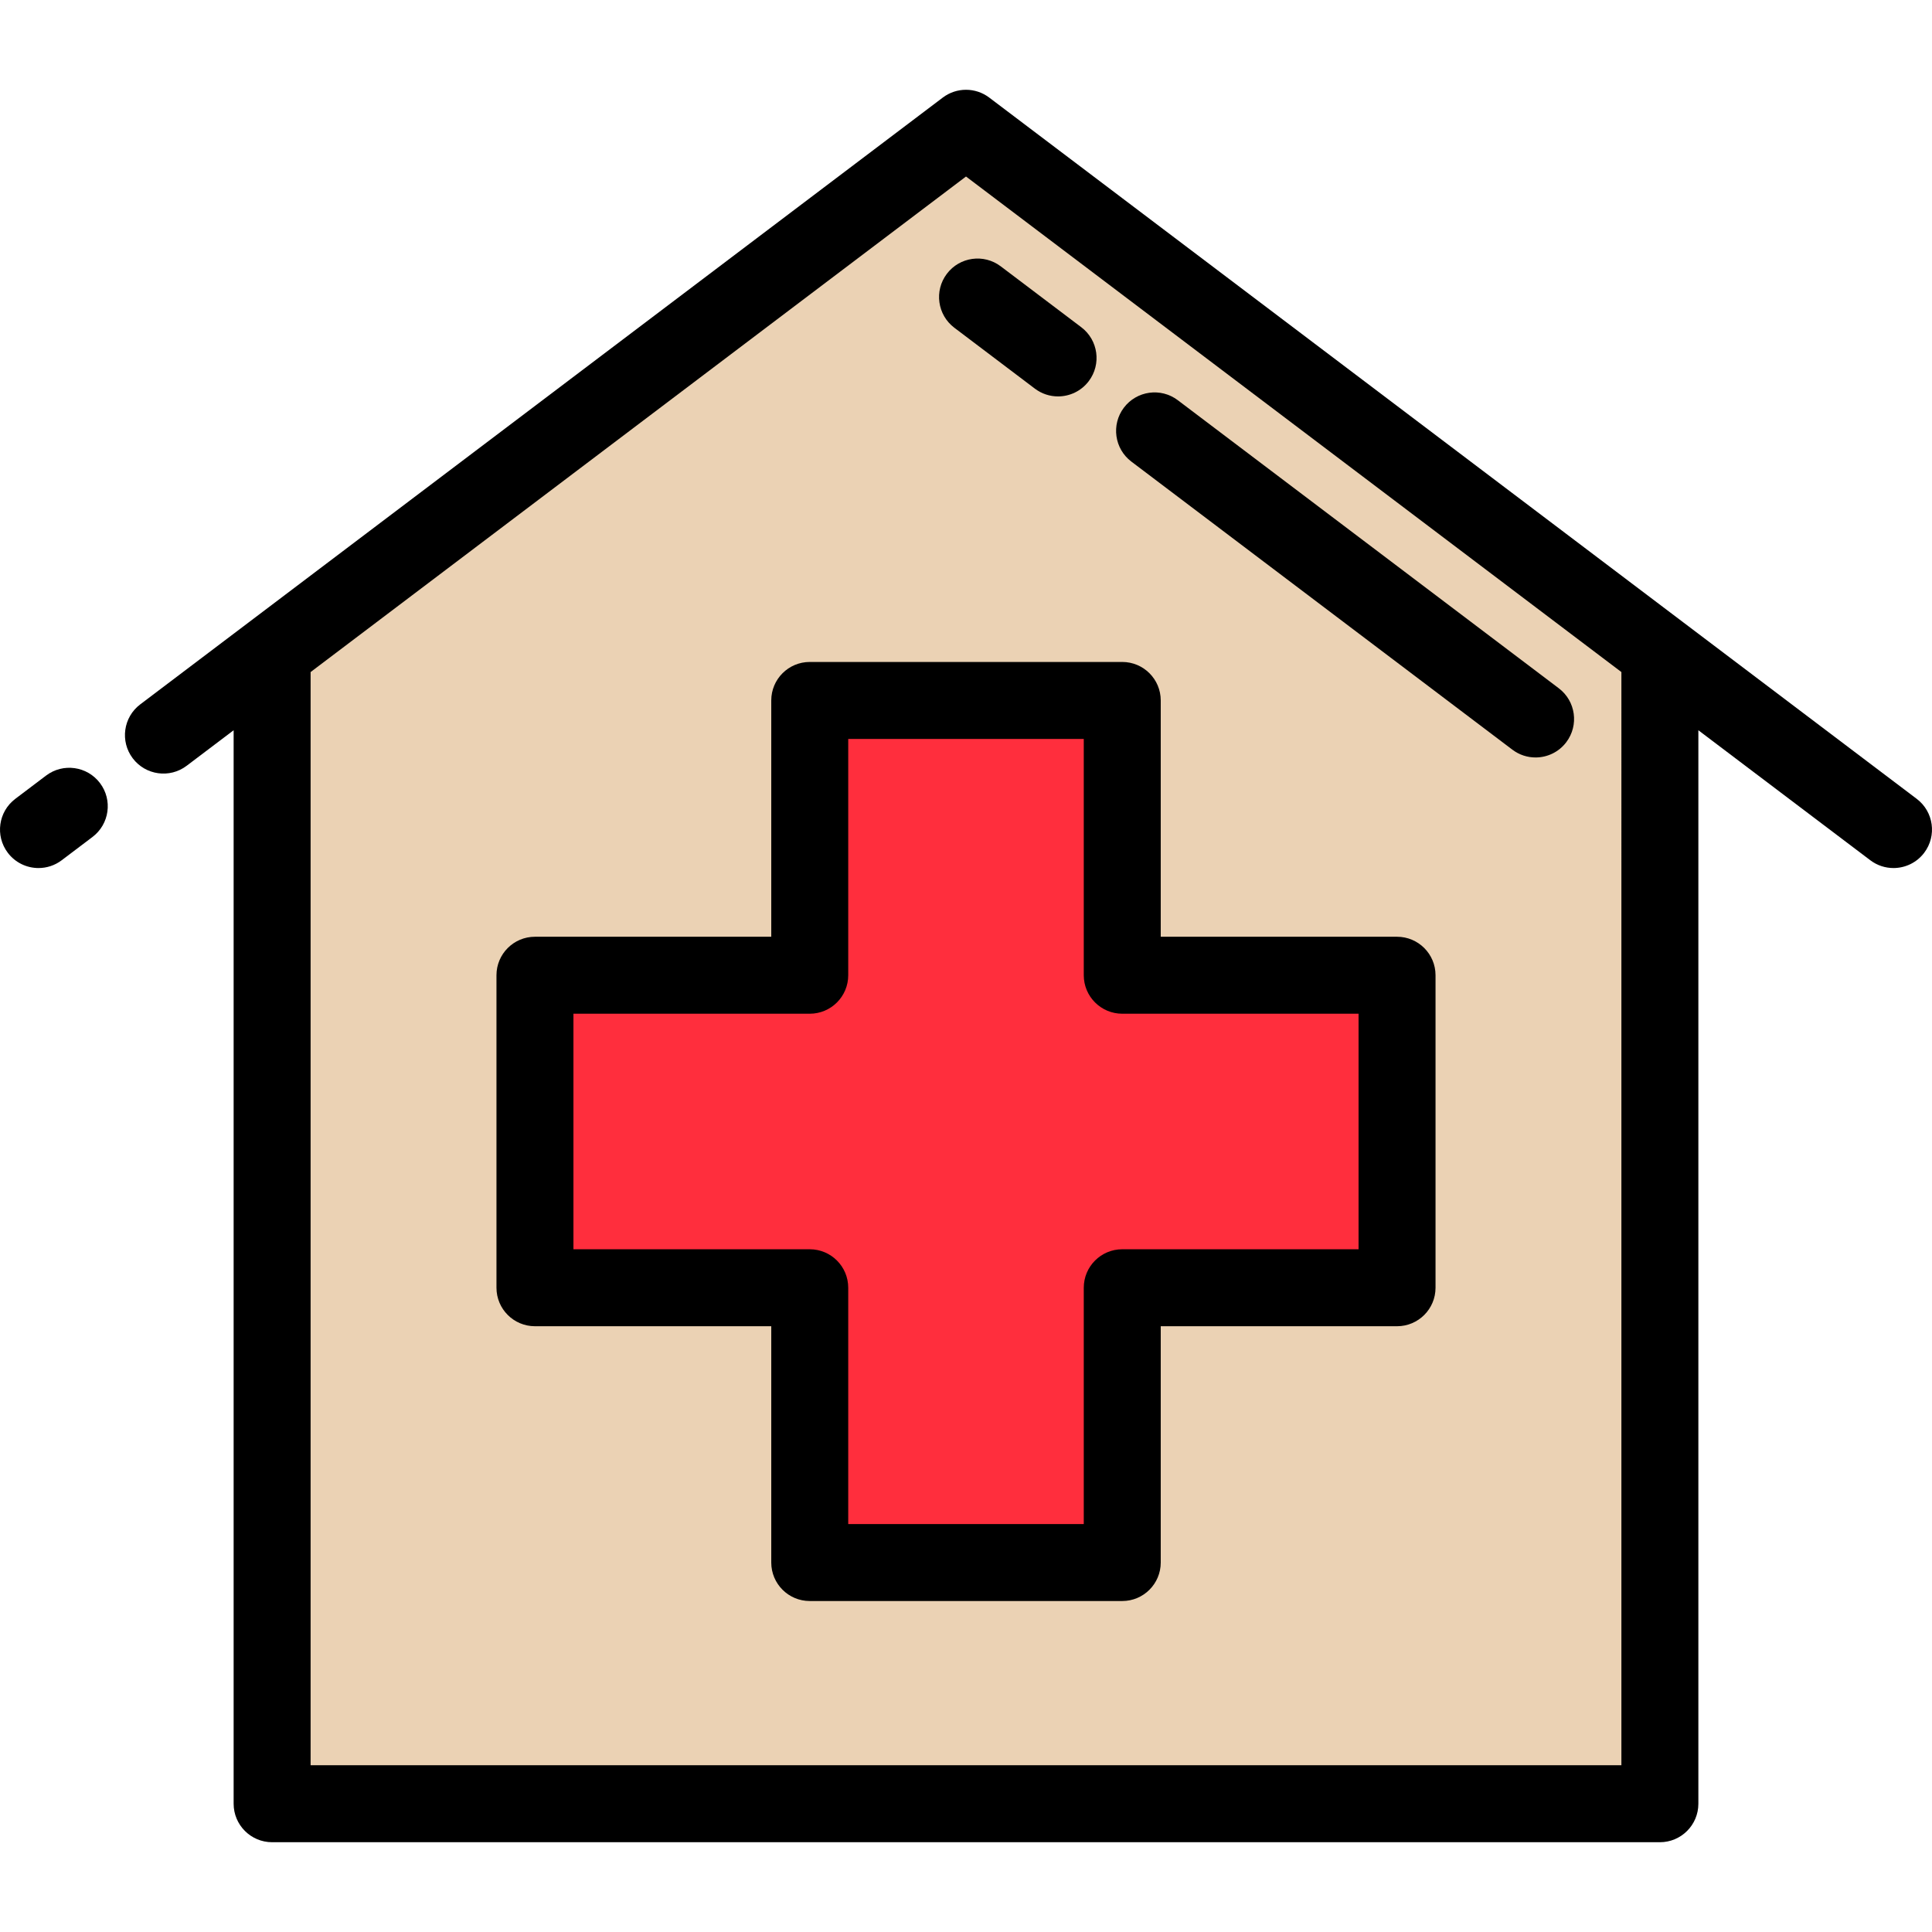 <!DOCTYPE svg PUBLIC "-//W3C//DTD SVG 1.1//EN" "http://www.w3.org/Graphics/SVG/1.1/DTD/svg11.dtd">
<!-- Uploaded to: SVG Repo, www.svgrepo.com, Transformed by: SVG Repo Mixer Tools -->
<svg height="64px" width="64px" version="1.1" id="Layer_1" xmlns="http://www.w3.org/2000/svg" xmlns:xlink="http://www.w3.org/1999/xlink" viewBox="0 0 502.001 502.001" xml:space="preserve" fill="#000000">
<g id="SVGRepo_bgCarrier" stroke-width="0"/>
<g id="SVGRepo_tracerCarrier" stroke-linecap="round" stroke-linejoin="round"/>
<g id="SVGRepo_iconCarrier"> <g> <polygon style="fill:#EBD2B4;" points="431.295,169.648 251.001,33.328 70.706,169.648 70.706,468.674 431.295,468.674 "/> <g> <polygon style="fill:#FF2E3D;" points="363.001,253.401 291.601,253.401 291.601,182.001 210.401,182.001 210.401,253.401 139.001,253.401 139.001,334.601 210.401,334.601 210.401,406.001 291.601,406.001 291.601,334.601 363.001,334.601 "/> <g> <path d="M11.97,201.522l-8,6.049c-4.406,3.331-5.277,9.602-1.946,14.007c1.966,2.601,4.957,3.97,7.984,3.97 c2.101,0,4.219-0.659,6.023-2.024l8-6.049c4.406-3.331,5.277-9.602,1.946-14.007C22.646,199.061,16.374,198.19,11.97,201.522z"/> <path d="M498.032,207.57l-60.705-45.899l0,0L257.032,25.351c-3.568-2.698-8.494-2.698-12.062,0L36.434,183.024 c-4.405,3.331-5.276,9.602-1.945,14.008s9.603,5.277,14.008,1.945l12.209-9.232v278.928c0,5.523,4.477,10,10,10h360.589 c5.522,0,10-4.477,10-10V189.746l44.674,33.778c1.805,1.365,3.923,2.024,6.023,2.024c3.027,0,6.019-1.369,7.984-3.969 C503.308,217.173,502.437,210.902,498.032,207.57z M421.296,458.674H80.706v-284.05l170.295-128.76l170.295,128.759 L421.296,458.674L421.296,458.674z"/> <path d="M246.023,71.149c-3.331,4.405-2.46,10.677,1.945,14.008l20.924,15.821c1.805,1.365,3.923,2.024,6.023,2.024 c3.027,0,6.019-1.369,7.984-3.969c3.331-4.405,2.46-10.677-1.945-14.008L260.03,69.204 C255.626,65.872,249.354,66.744,246.023,71.149z"/> <path d="M293.968,119.938l99,74.854c1.805,1.365,3.923,2.024,6.023,2.024c3.027,0,6.019-1.369,7.984-3.969 c3.331-4.406,2.46-10.677-1.945-14.008l-99-74.854c-4.405-3.331-10.678-2.458-14.008,1.945 C288.692,110.336,289.563,116.607,293.968,119.938z"/> <path d="M363.001,243.401h-61.4v-61.4c0-5.523-4.478-10-10-10h-81.2c-5.523,0-10,4.477-10,10v61.4h-61.4c-5.523,0-10,4.477-10,10 v81.2c0,5.523,4.477,10,10,10h61.4v61.4c0,5.523,4.477,10,10,10h81.2c5.522,0,10-4.477,10-10v-61.4h61.4c5.522,0,10-4.477,10-10 v-81.2C373.001,247.878,368.523,243.401,363.001,243.401z M353.001,324.601h-61.4c-5.522,0-10,4.477-10,10v61.4h-61.2v-61.4 c0-5.523-4.477-10-10-10h-61.4v-61.2h61.4c5.523,0,10-4.477,10-10v-61.4h61.2v61.4c0,5.523,4.478,10,10,10h61.4V324.601z"/> </g> </g> </g> </g>
</svg>